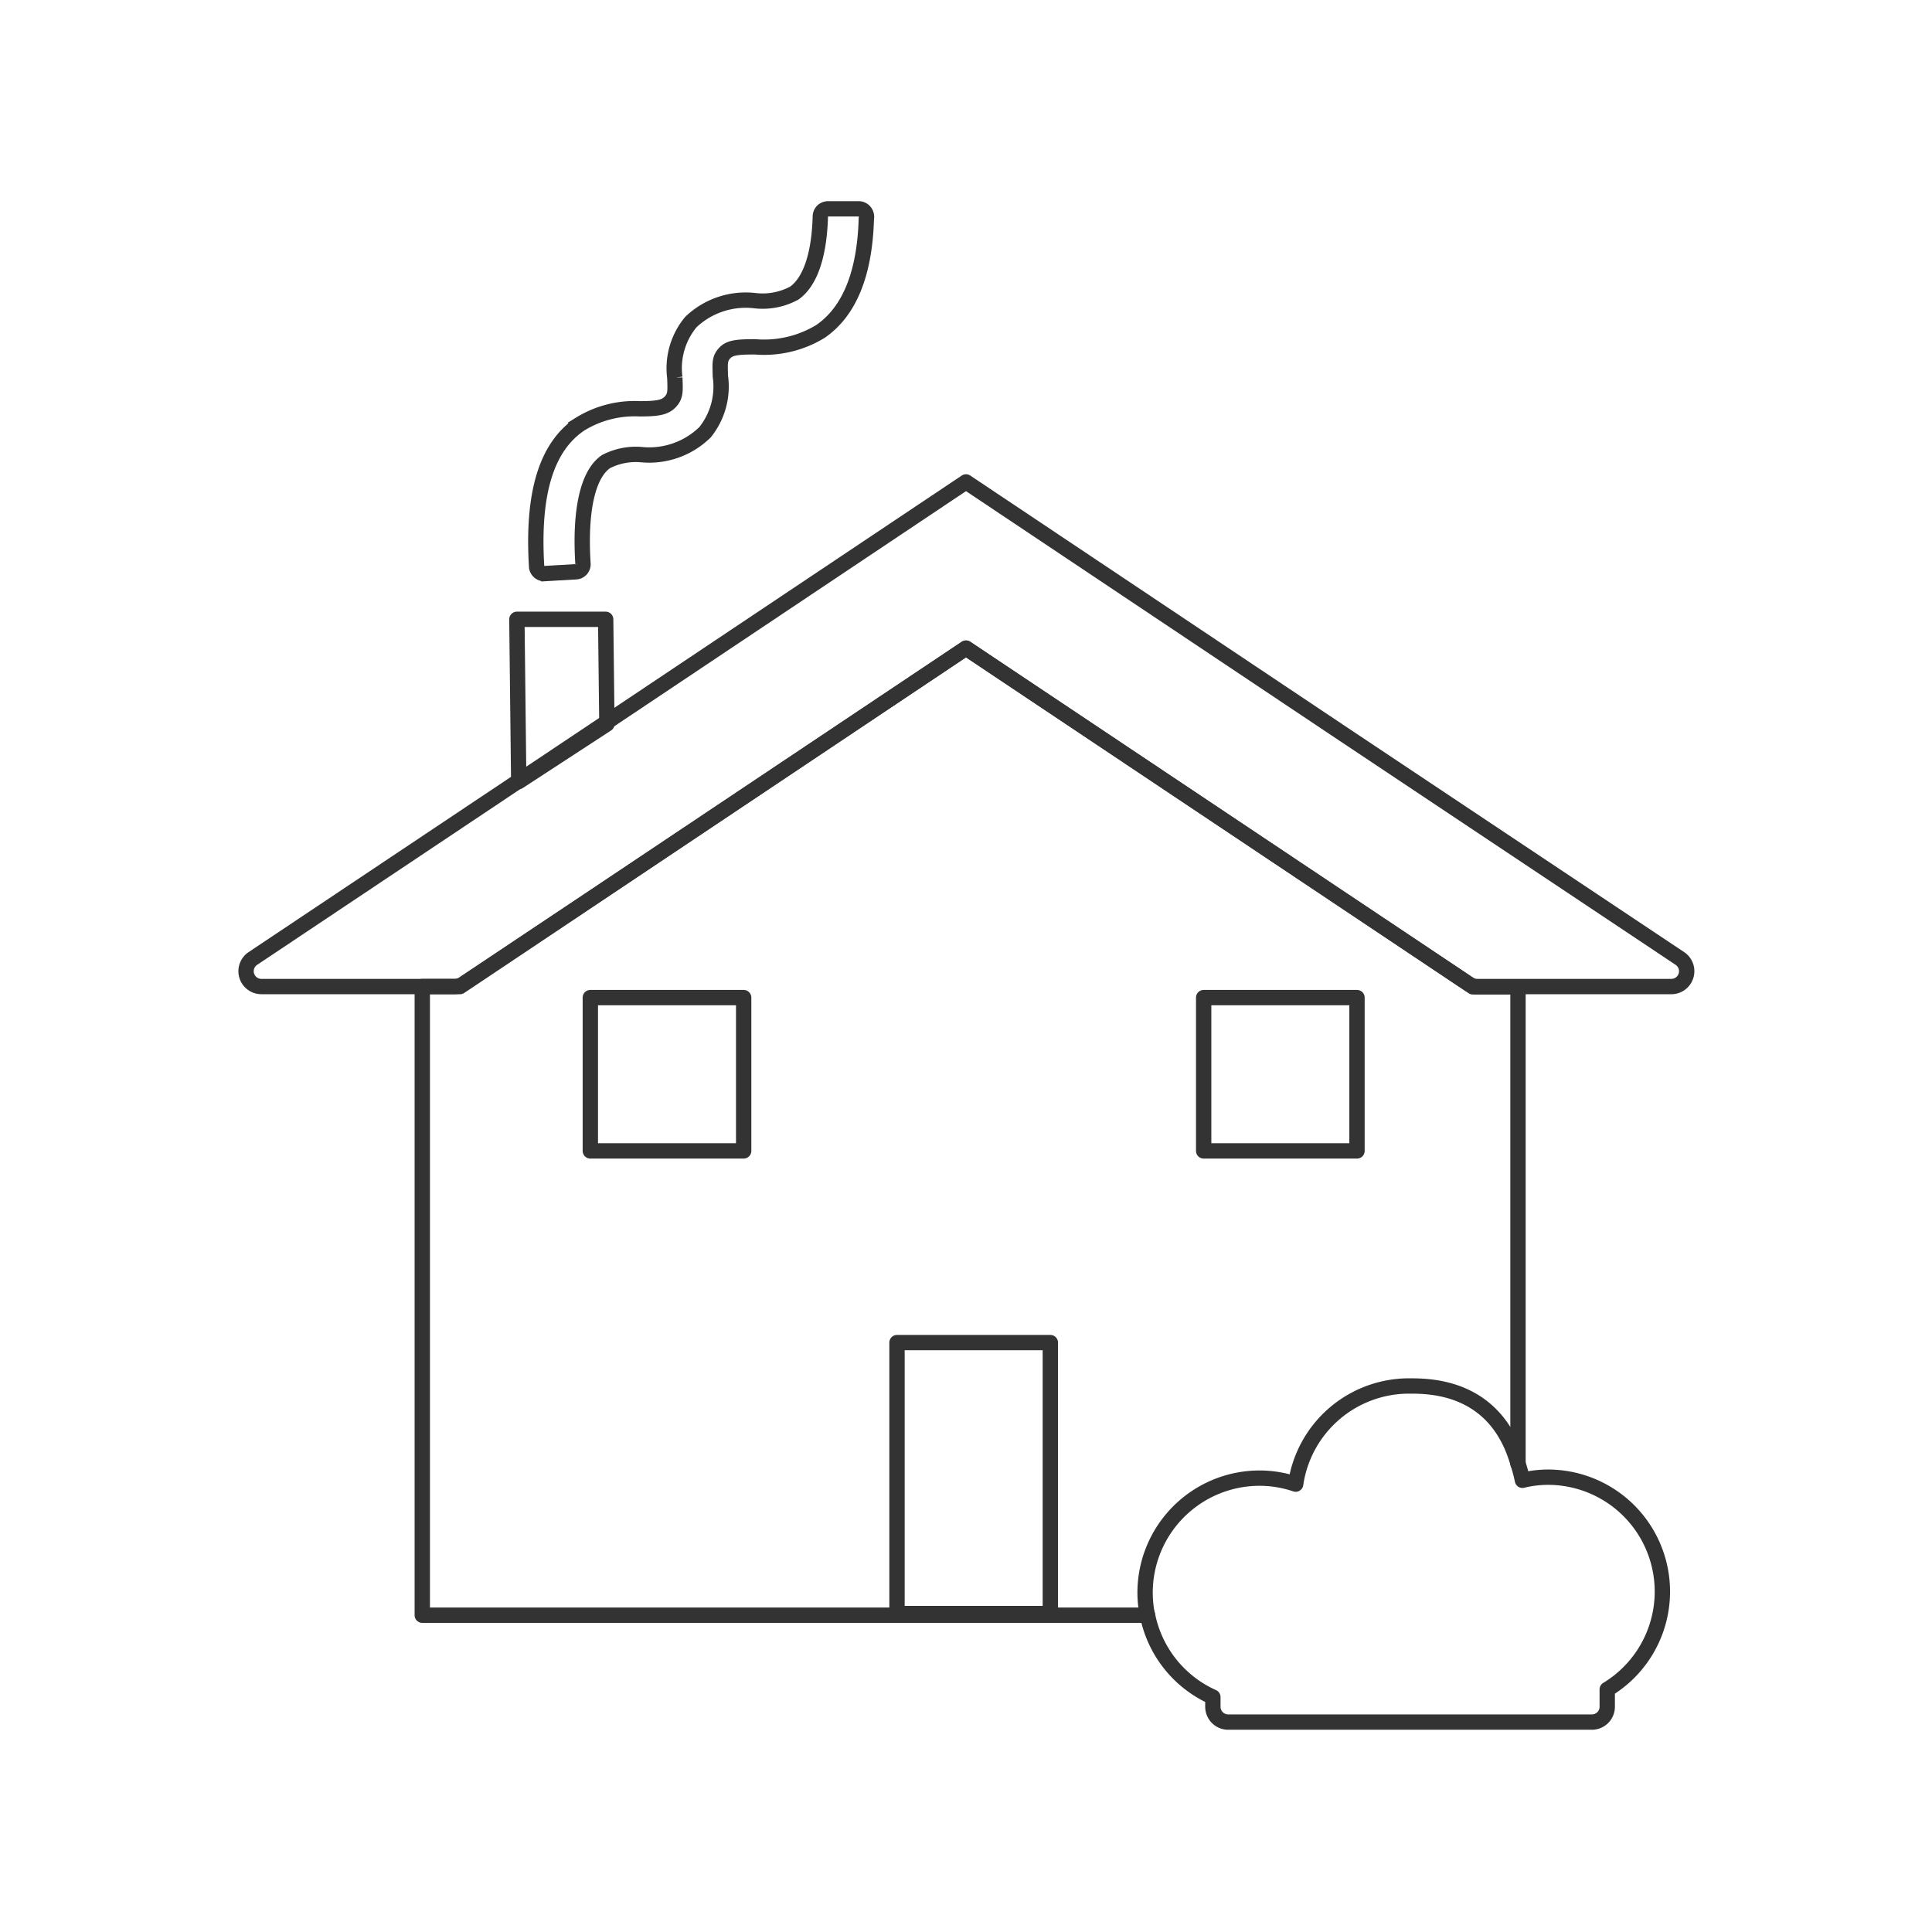 <svg xmlns="http://www.w3.org/2000/svg" viewBox="0 0 126 126"><defs><style>.cls-1,.cls-2{fill:none;stroke:#333;}.cls-1{stroke-linecap:round;stroke-linejoin:round;}.cls-2{stroke-miterlimit:10;}</style></defs><title>Home Social</title><g id="House"><polygon class="cls-1" points="39.58 47.22 33.83 50.97 33.71 40.39 39.5 40.39 39.58 47.22"/><path class="cls-1" d="M82.14,96.4a7.35,7.35,0,0,1,2.36.39,7.47,7.47,0,0,1,7.39-6.4c1.39,0,5.67,0,7.11,5.06l0-31.09-2.94,0L63,42.27,30,64.34l-2.46,0v41H74.83a7.35,7.35,0,0,1-.15-1.42A7.47,7.47,0,0,1,82.14,96.4Z"/><path class="cls-1" d="M74.83,105.29a7.45,7.45,0,0,0,4.27,5.39v.63a1,1,0,0,0,1,1h23.72a1,1,0,0,0,1-1v-1.13a7.46,7.46,0,0,0-4-13.84,7.13,7.13,0,0,0-1.53.2A10.37,10.37,0,0,0,99,95.45"/><path class="cls-1" d="M63,42.27,87.63,58.72l8.16,5.45a1,1,0,0,0,.55.17H109a1,1,0,0,0,.56-1.83L87.63,47.89,63,31.43,38.38,47.89,16.49,62.51a1,1,0,0,0,.56,1.83H29.66a1,1,0,0,0,.55-.17l8.17-5.45Z"/><rect class="cls-1" x="38.5" y="65.06" width="10" height="10"/><rect class="cls-1" x="58.5" y="87.56" width="10" height="17.67"/><rect class="cls-1" x="78.5" y="65.06" width="10" height="10"/><path class="cls-2" d="M56.5,14.26c-.1,3.58-1.1,6.06-3,7.36a7.06,7.06,0,0,1-4.25,1c-1.16,0-1.67.05-2,.42s-.29.64-.27,1.5a4.75,4.75,0,0,1-1,3.65,5.2,5.2,0,0,1-4.15,1.46,4.24,4.24,0,0,0-2.3.45c-1.19.8-1.73,3.17-1.51,6.66a.49.49,0,0,1-.46.53l-1,.06h-.06l-1,.06h0a.5.5,0,0,1-.33-.12A.53.53,0,0,1,35,37c-.3-4.8.62-7.85,2.83-9.34a6.77,6.77,0,0,1,3.89-1c1.15,0,1.65-.08,2-.46s.32-.69.29-1.57A4.71,4.71,0,0,1,45.06,21a5.19,5.19,0,0,1,4.19-1.39,4.33,4.33,0,0,0,2.56-.5c1-.72,1.62-2.4,1.69-5a.51.51,0,0,1,.15-.35.53.53,0,0,1,.36-.14l1,0h0l1,0a.51.51,0,0,1,.35.15A.54.54,0,0,1,56.5,14.26Z"/></g></svg>